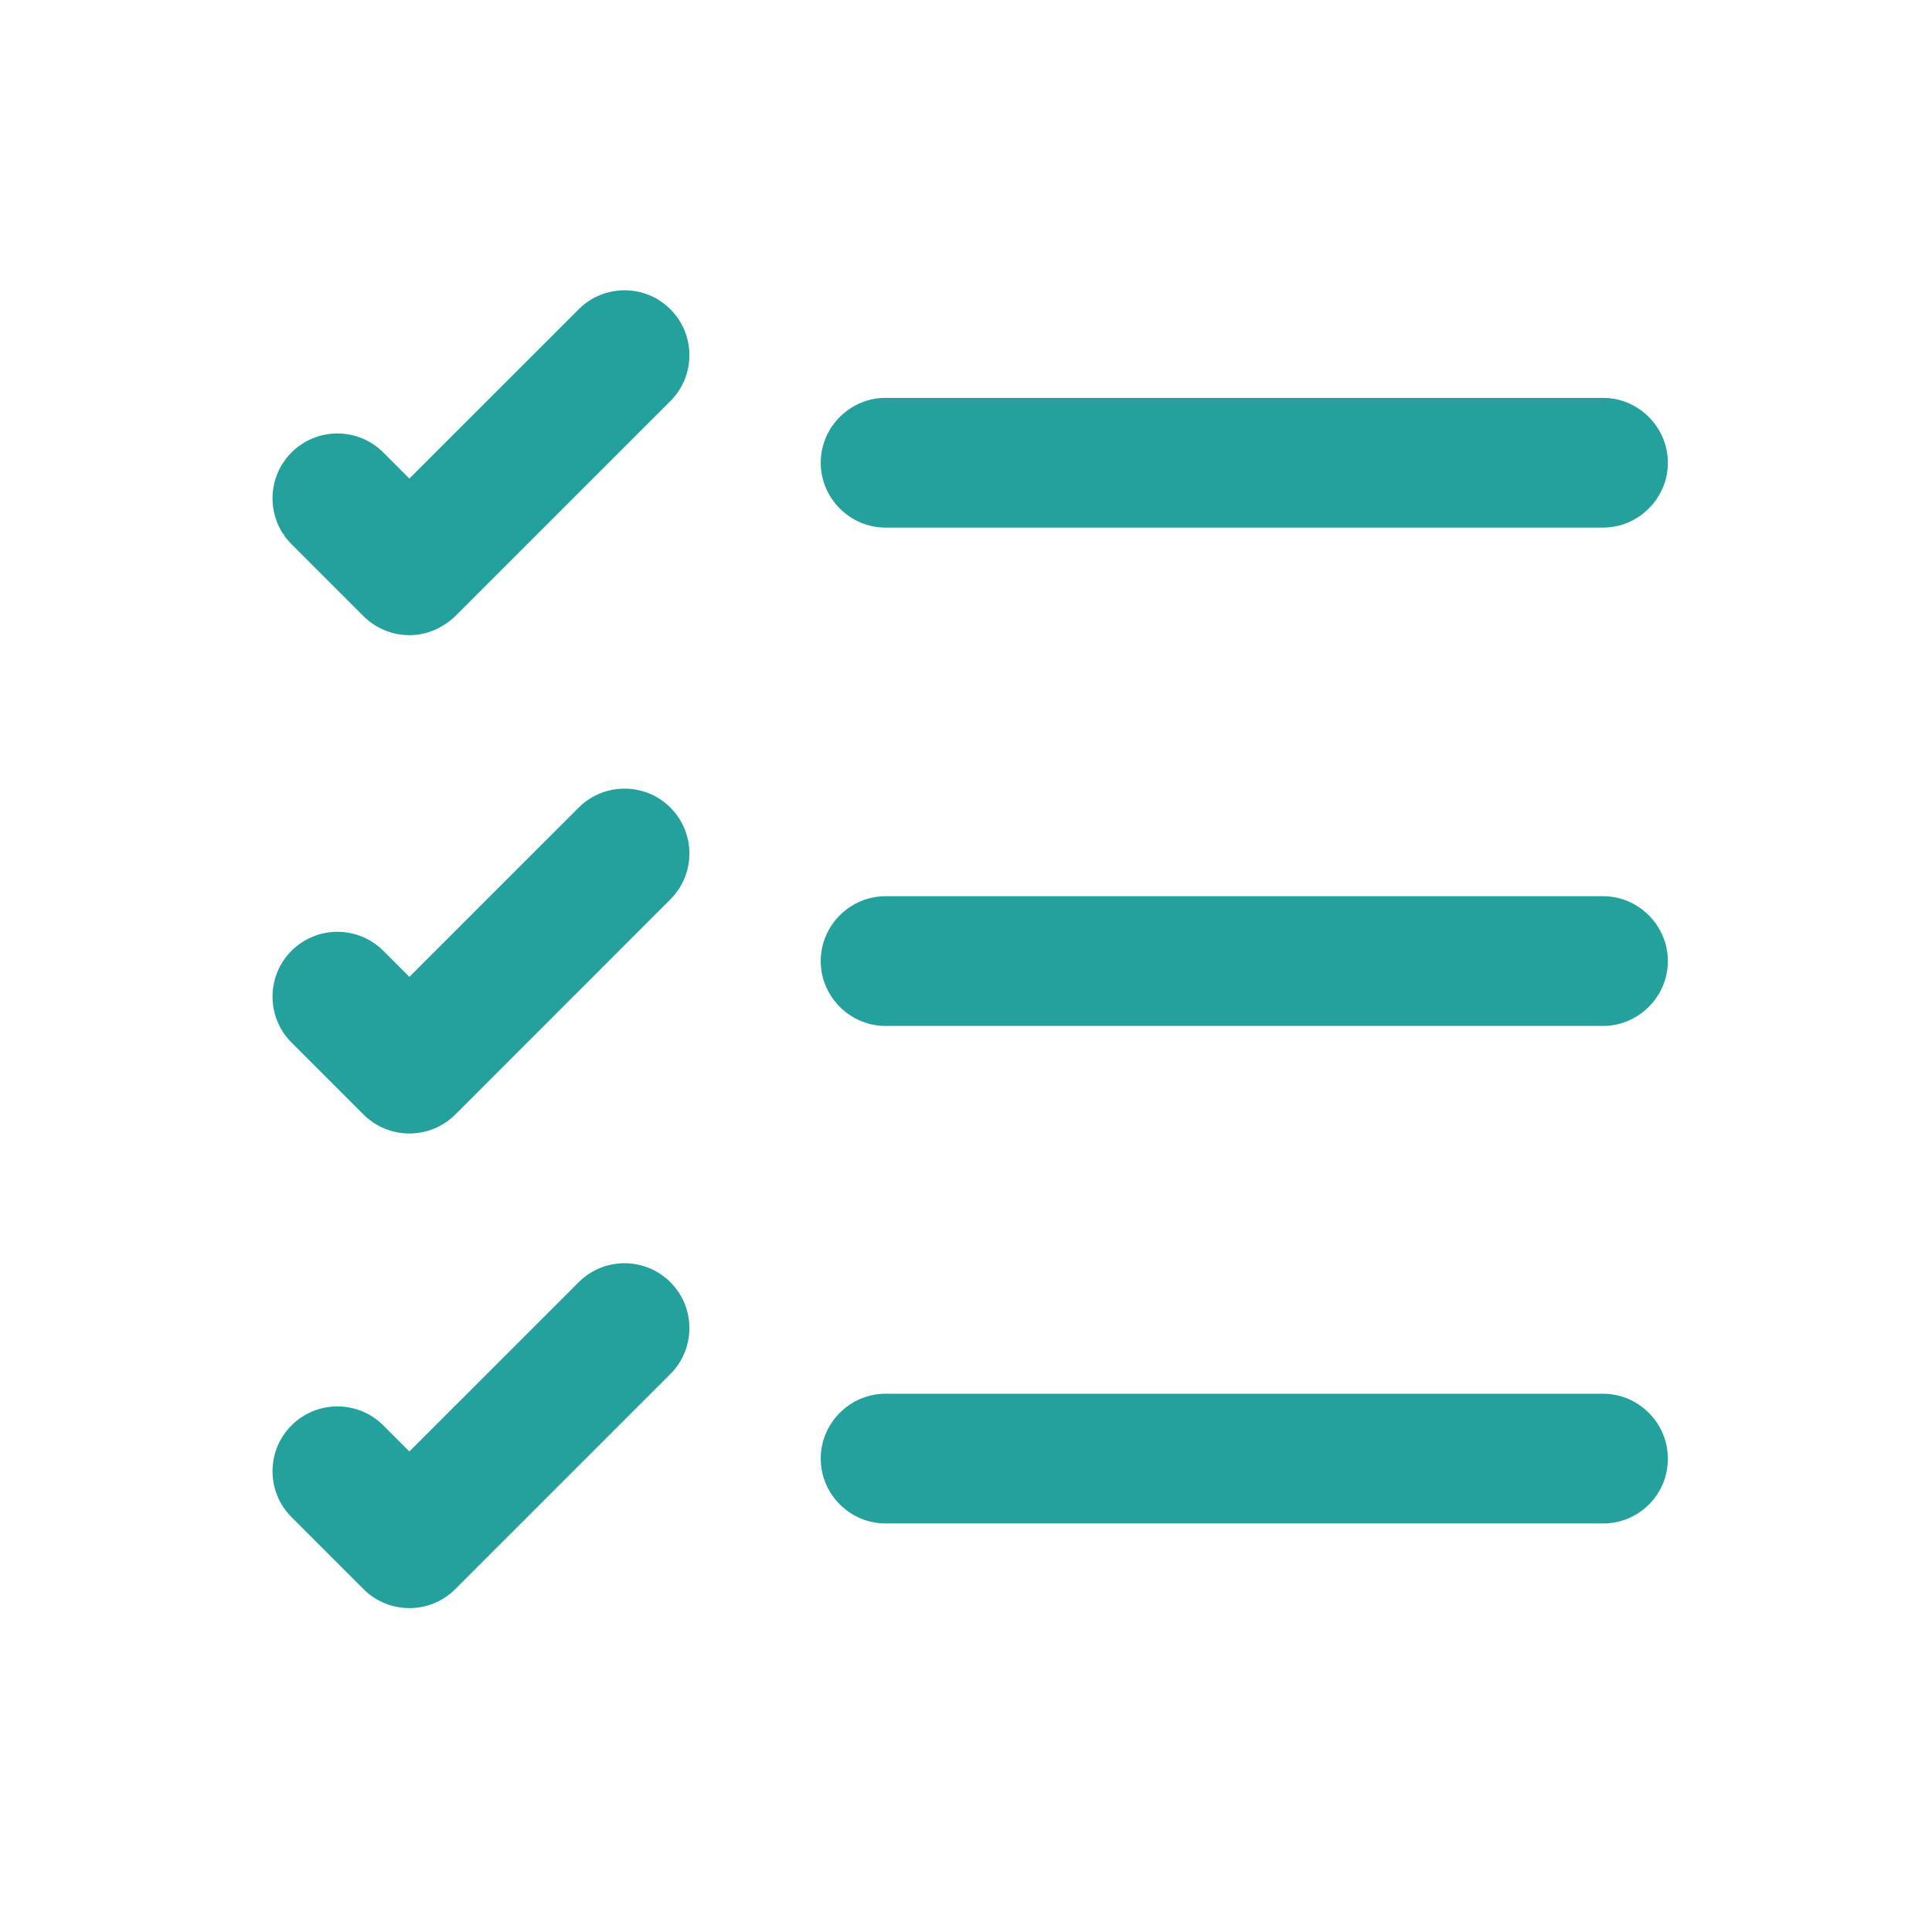 <svg width="46" height="46" viewBox="0 0 46 46" fill="none" xmlns="http://www.w3.org/2000/svg">
<path d="M38.167 36.273H21.085C20.238 36.273 19.541 35.576 19.541 34.729C19.541 33.881 20.238 33.184 21.085 33.184H38.167C39.014 33.184 39.711 33.881 39.711 34.729C39.711 35.595 39.014 36.273 38.167 36.273Z" fill="#24A19C"/>
<path d="M38.167 24.427H21.085C20.238 24.427 19.541 23.73 19.541 22.882C19.541 22.035 20.238 21.338 21.085 21.338H38.167C39.014 21.338 39.711 22.035 39.711 22.882C39.711 23.73 39.014 24.427 38.167 24.427Z" fill="#24A19C"/>
<path d="M38.167 12.562H21.085C20.238 12.562 19.541 11.865 19.541 11.018C19.541 10.17 20.238 9.473 21.085 9.473H38.167C39.014 9.473 39.711 10.17 39.711 11.018C39.711 11.865 39.014 12.562 38.167 12.562Z" fill="#24A19C"/>
<path d="M9.747 15.123C9.333 15.123 8.937 14.954 8.655 14.671L6.941 12.957C6.338 12.355 6.338 11.375 6.941 10.773C7.544 10.17 8.523 10.17 9.126 10.773L9.747 11.394L13.778 7.364C14.38 6.761 15.36 6.761 15.962 7.364C16.565 7.967 16.565 8.946 15.962 9.549L10.84 14.671C10.538 14.954 10.162 15.123 9.747 15.123Z" fill="#24A19C"/>
<path d="M9.747 26.988C9.352 26.988 8.956 26.837 8.655 26.536L6.941 24.822C6.338 24.22 6.338 23.24 6.941 22.638C7.544 22.035 8.523 22.035 9.126 22.638L9.747 23.259L13.778 19.229C14.38 18.626 15.36 18.626 15.962 19.229C16.565 19.831 16.565 20.811 15.962 21.413L10.84 26.536C10.538 26.837 10.143 26.988 9.747 26.988Z" fill="#24A19C"/>
<path d="M9.747 38.288C9.352 38.288 8.956 38.138 8.655 37.836L6.941 36.122C6.338 35.52 6.338 34.54 6.941 33.938C7.544 33.335 8.523 33.335 9.126 33.938L9.747 34.559L13.778 30.529C14.38 29.926 15.36 29.926 15.962 30.529C16.565 31.131 16.565 32.111 15.962 32.714L10.84 37.836C10.538 38.138 10.143 38.288 9.747 38.288Z" fill="#24A19C"/>
</svg>
